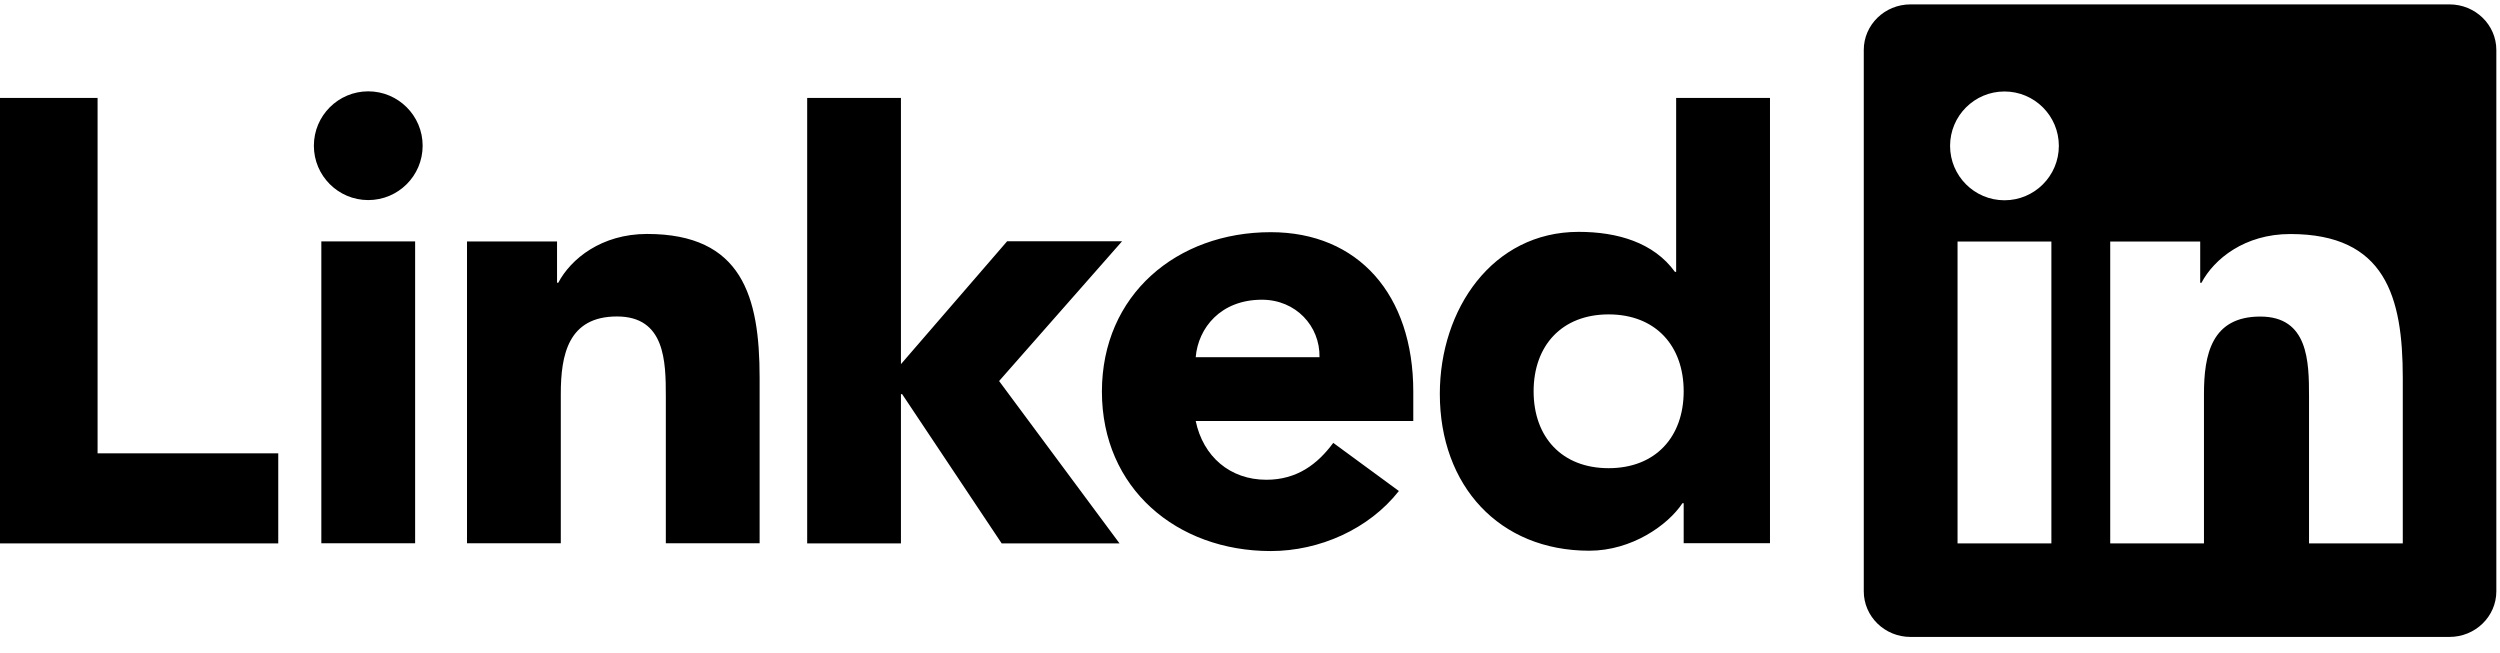 <svg width="157" height="41" viewBox="0 0 157 41" fill="none" xmlns="http://www.w3.org/2000/svg" id="svg-913074138_2605">
<path fill-rule="evenodd" clip-rule="evenodd" d="M153.829 0.276H119.977C118.359 0.276 117.045 1.558 117.045 3.138V37.134C117.045 38.716 118.359 39.999 119.977 39.999H153.829C155.45 39.999 156.77 38.716 156.77 37.134V3.138C156.77 1.558 155.45 0.276 153.829 0.276ZM125.882 5.745C127.766 5.745 129.296 7.275 129.296 9.16C129.296 11.046 127.766 12.577 125.882 12.577C123.993 12.577 122.465 11.046 122.465 9.16C122.465 7.275 123.993 5.745 125.882 5.745ZM128.827 34.126H122.934V15.168H128.827V34.126ZM132.522 15.168H138.173V17.759H138.252C139.039 16.268 140.961 14.697 143.827 14.697C149.794 14.697 150.895 18.624 150.895 23.727V34.126H145.007V24.907C145.007 22.708 144.967 19.88 141.946 19.88C138.88 19.88 138.409 22.275 138.409 24.748V34.126H132.522V15.168ZM23.125 5.736C25.012 5.736 26.542 7.267 26.542 9.151C26.542 11.039 25.012 12.565 23.125 12.565C21.241 12.565 19.711 11.039 19.711 9.151C19.711 7.267 21.241 5.736 23.125 5.736ZM26.07 34.117V15.16H20.18V34.117H26.07ZM0 6.151V34.125H17.474V28.47H6.128V6.151H0ZM56.579 6.149H50.691V34.125H56.579V24.753H56.656L62.905 34.125H70.306L62.743 23.929L70.467 15.151H63.249L56.579 22.868V6.149ZM29.328 15.162H34.982V17.754H35.061C35.845 16.262 37.77 14.692 40.636 14.692C46.605 14.692 47.704 18.618 47.704 23.721V34.117H41.814V24.9C41.814 22.7 41.773 19.874 38.749 19.874C35.688 19.874 35.218 22.27 35.218 24.742V34.117H29.328V15.162ZM79.801 34.606C82.865 34.606 85.965 33.231 87.85 30.835L83.728 27.812C82.746 29.147 81.451 30.129 79.527 30.129C77.249 30.129 75.558 28.676 75.09 26.438H88.754V24.592C88.754 18.507 85.302 14.581 79.801 14.581C73.912 14.581 69.2 18.507 69.2 24.592C69.2 30.678 73.912 34.606 79.801 34.606ZM79.25 18.822C81.372 18.822 82.903 20.471 82.865 22.434H75.09C75.246 20.589 76.66 18.822 79.25 18.822ZM111.155 34.114H105.735V31.601H105.658C104.752 32.974 102.477 34.585 99.806 34.585C94.15 34.585 90.421 30.503 90.421 24.731C90.421 19.429 93.719 14.561 99.137 14.561C101.574 14.561 103.851 15.228 105.186 17.073H105.262V6.149H111.155V34.114ZM101.021 19.744C98.078 19.744 96.311 21.709 96.311 24.573C96.311 27.441 98.078 29.402 101.021 29.402C103.967 29.402 105.735 27.441 105.735 24.573C105.735 21.709 103.967 19.744 101.021 19.744Z" fill="black"></path>
</svg>